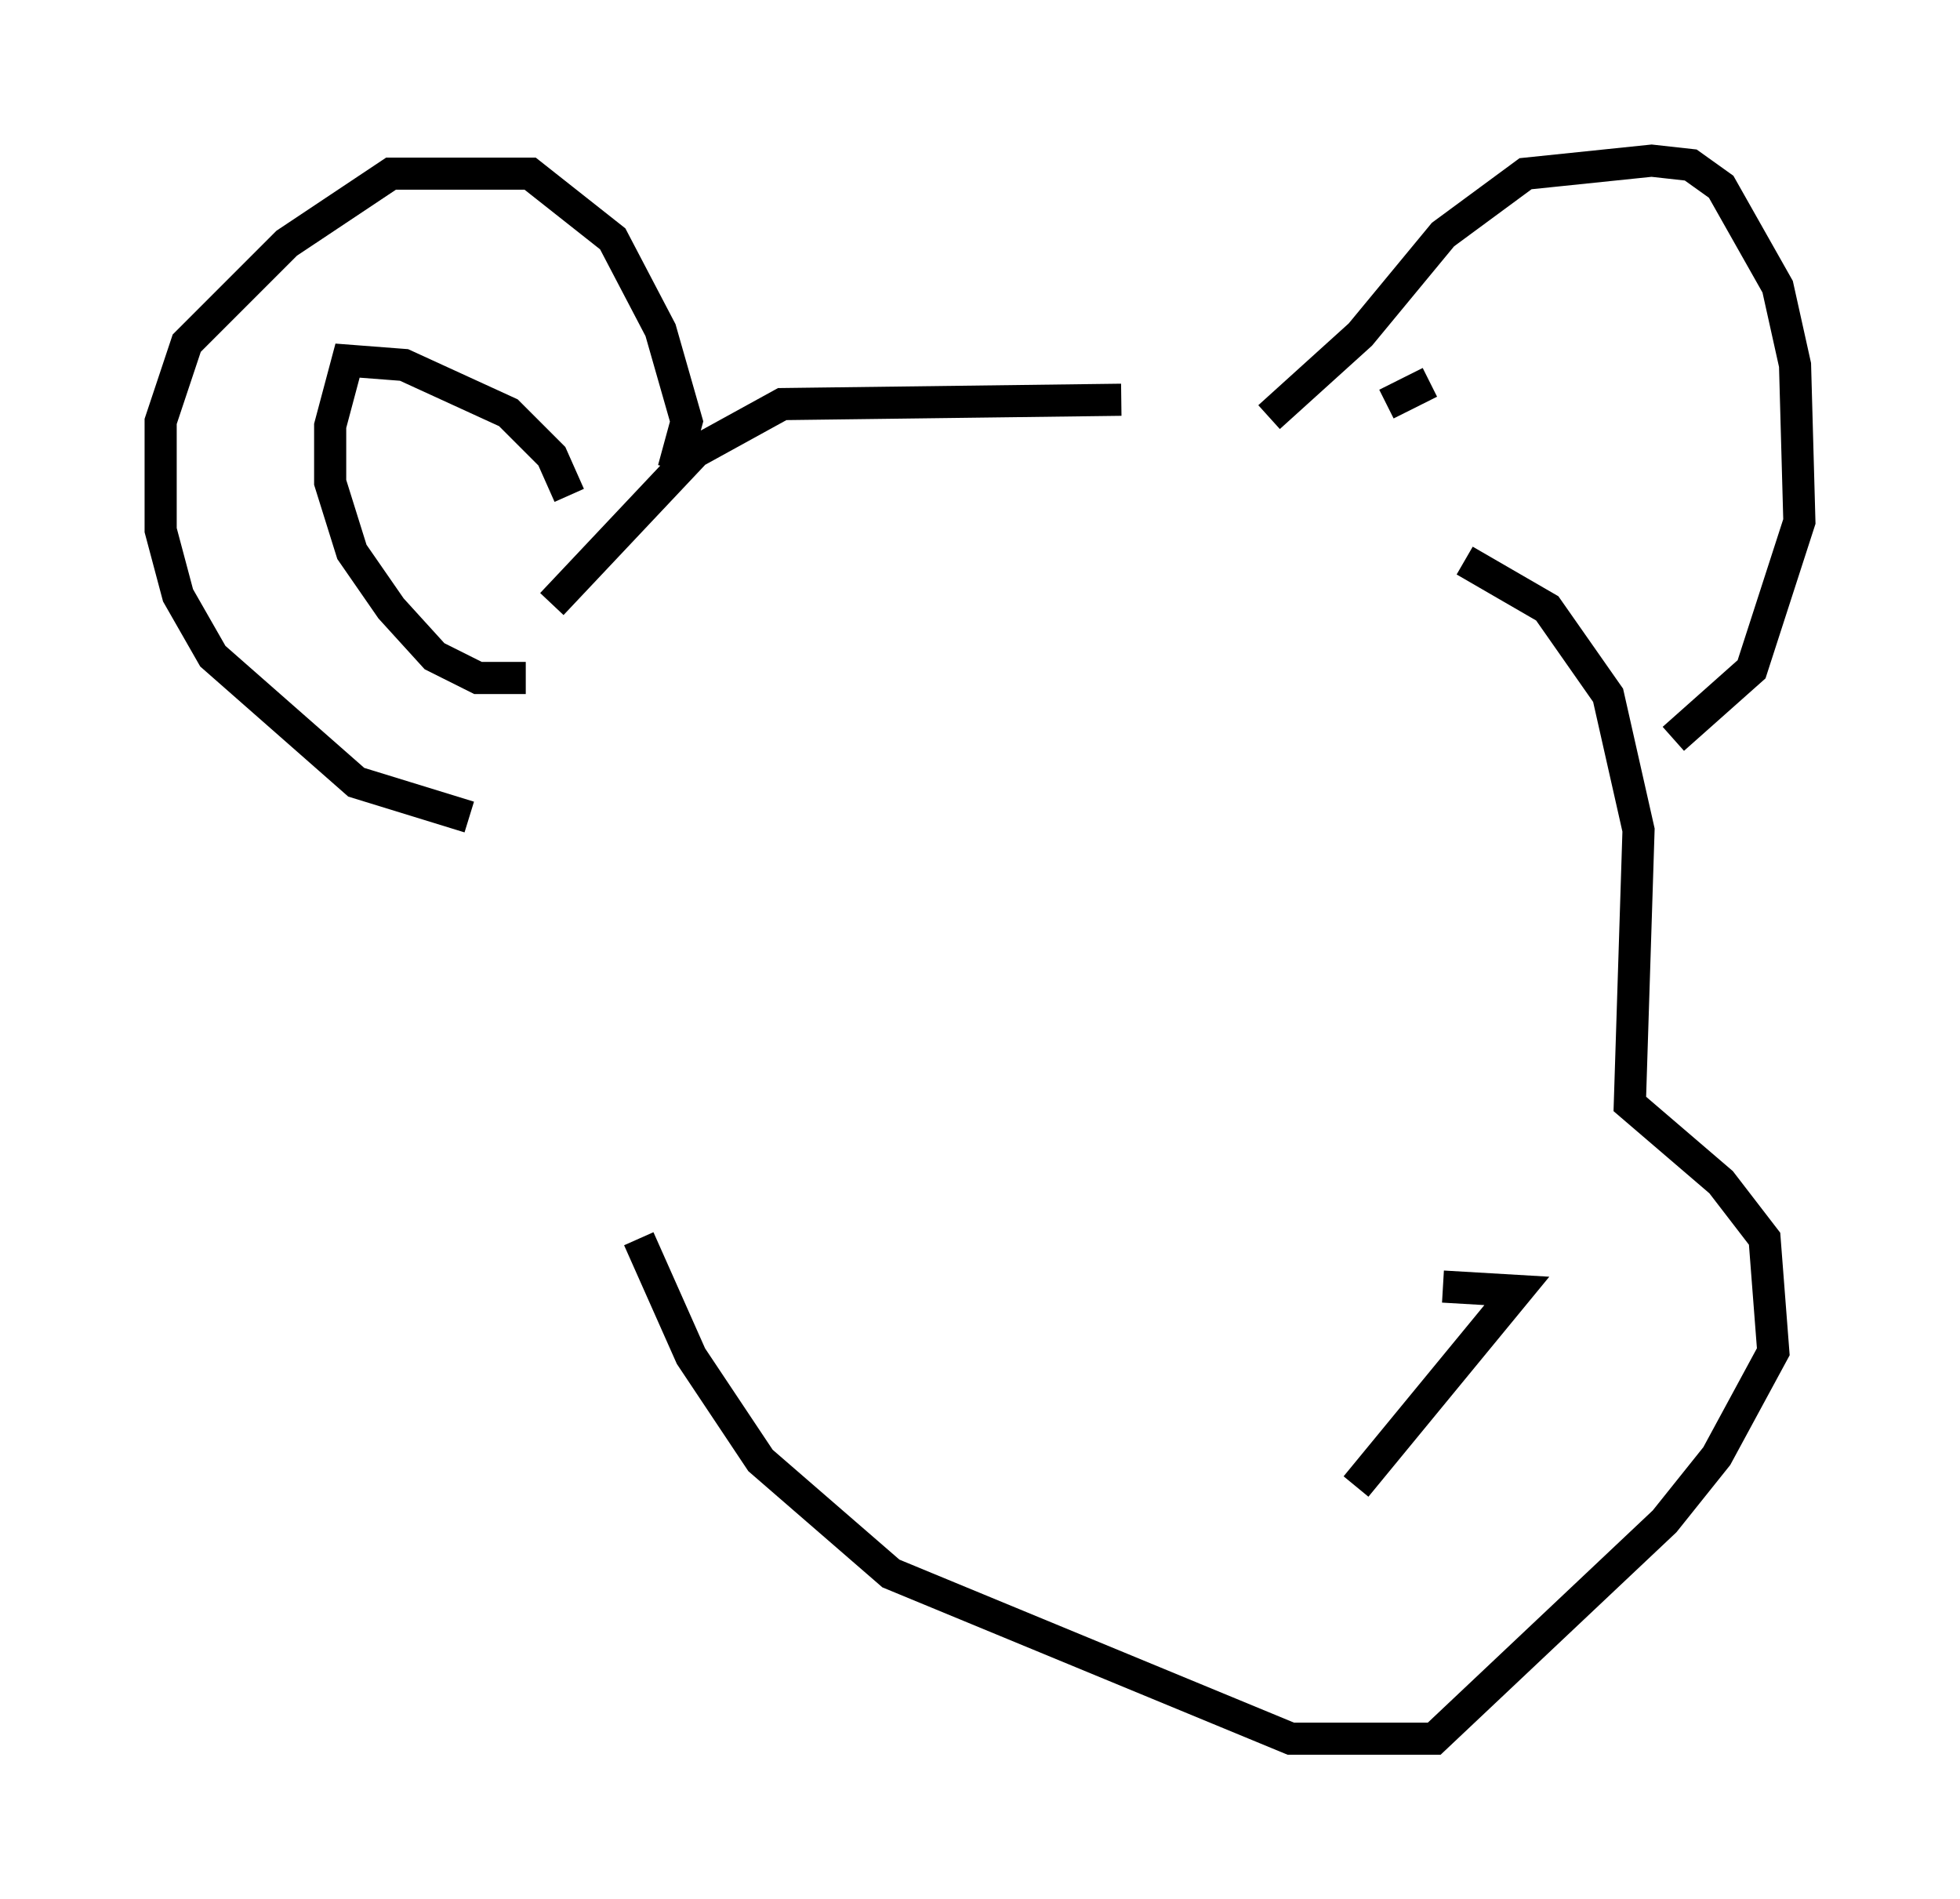 <?xml version="1.0" encoding="utf-8" ?>
<svg baseProfile="full" height="59.12" version="1.1" width="61.014" xmlns="http://www.w3.org/2000/svg" xmlns:ev="http://www.w3.org/2001/xml-events" xmlns:xlink="http://www.w3.org/1999/xlink"><defs /><rect fill="white" height="59.12" width="61.014" x="0" y="0" /><path d="M42.753, 13.931 m-7.848, -1.488 l-10.555, 0.135 -2.706, 1.488 l-4.465, 4.736 m3.789, -4.195 l0.406, -1.488 -0.812, -2.842 l-1.488, -2.842 -2.571, -2.03 l-4.33, 0.0 -3.248, 2.165 l-3.112, 3.112 -0.812, 2.436 l0.0, 3.383 0.541, 2.03 l1.083, 1.894 4.465, 3.924 l3.518, 1.083 m3.112, -10.013 l-0.541, -1.218 -1.353, -1.353 l-3.248, -1.488 -1.759, -0.135 l-0.541, 2.03 0.0, 1.759 l0.677, 2.165 1.218, 1.759 l1.353, 1.488 1.353, 0.677 l1.488, 0.0 m23.139, -8.119 l2.842, -2.571 2.571, -3.112 l2.571, -1.894 3.924, -0.406 l1.218, 0.135 0.947, 0.677 l1.759, 3.112 0.541, 2.436 l0.135, 4.871 -1.488, 4.601 l-2.436, 2.165 m-7.984, -8.796 l0.0, 0.0 m-0.947, -1.624 l1.353, -0.677 m1.083, 5.548 l2.571, 1.488 1.894, 2.706 l0.947, 4.195 -0.271, 8.525 l2.842, 2.436 1.353, 1.759 l0.271, 3.518 -1.759, 3.248 l-1.624, 2.03 -7.172, 6.766 l-4.465, 0.0 -12.449, -5.142 l-4.059, -3.518 -2.165, -3.248 l-1.624, -3.654 m22.327, 7.713 l5.007, -6.089 -2.3, -0.135 " fill="none" stroke="black" stroke-width="1" /></svg>